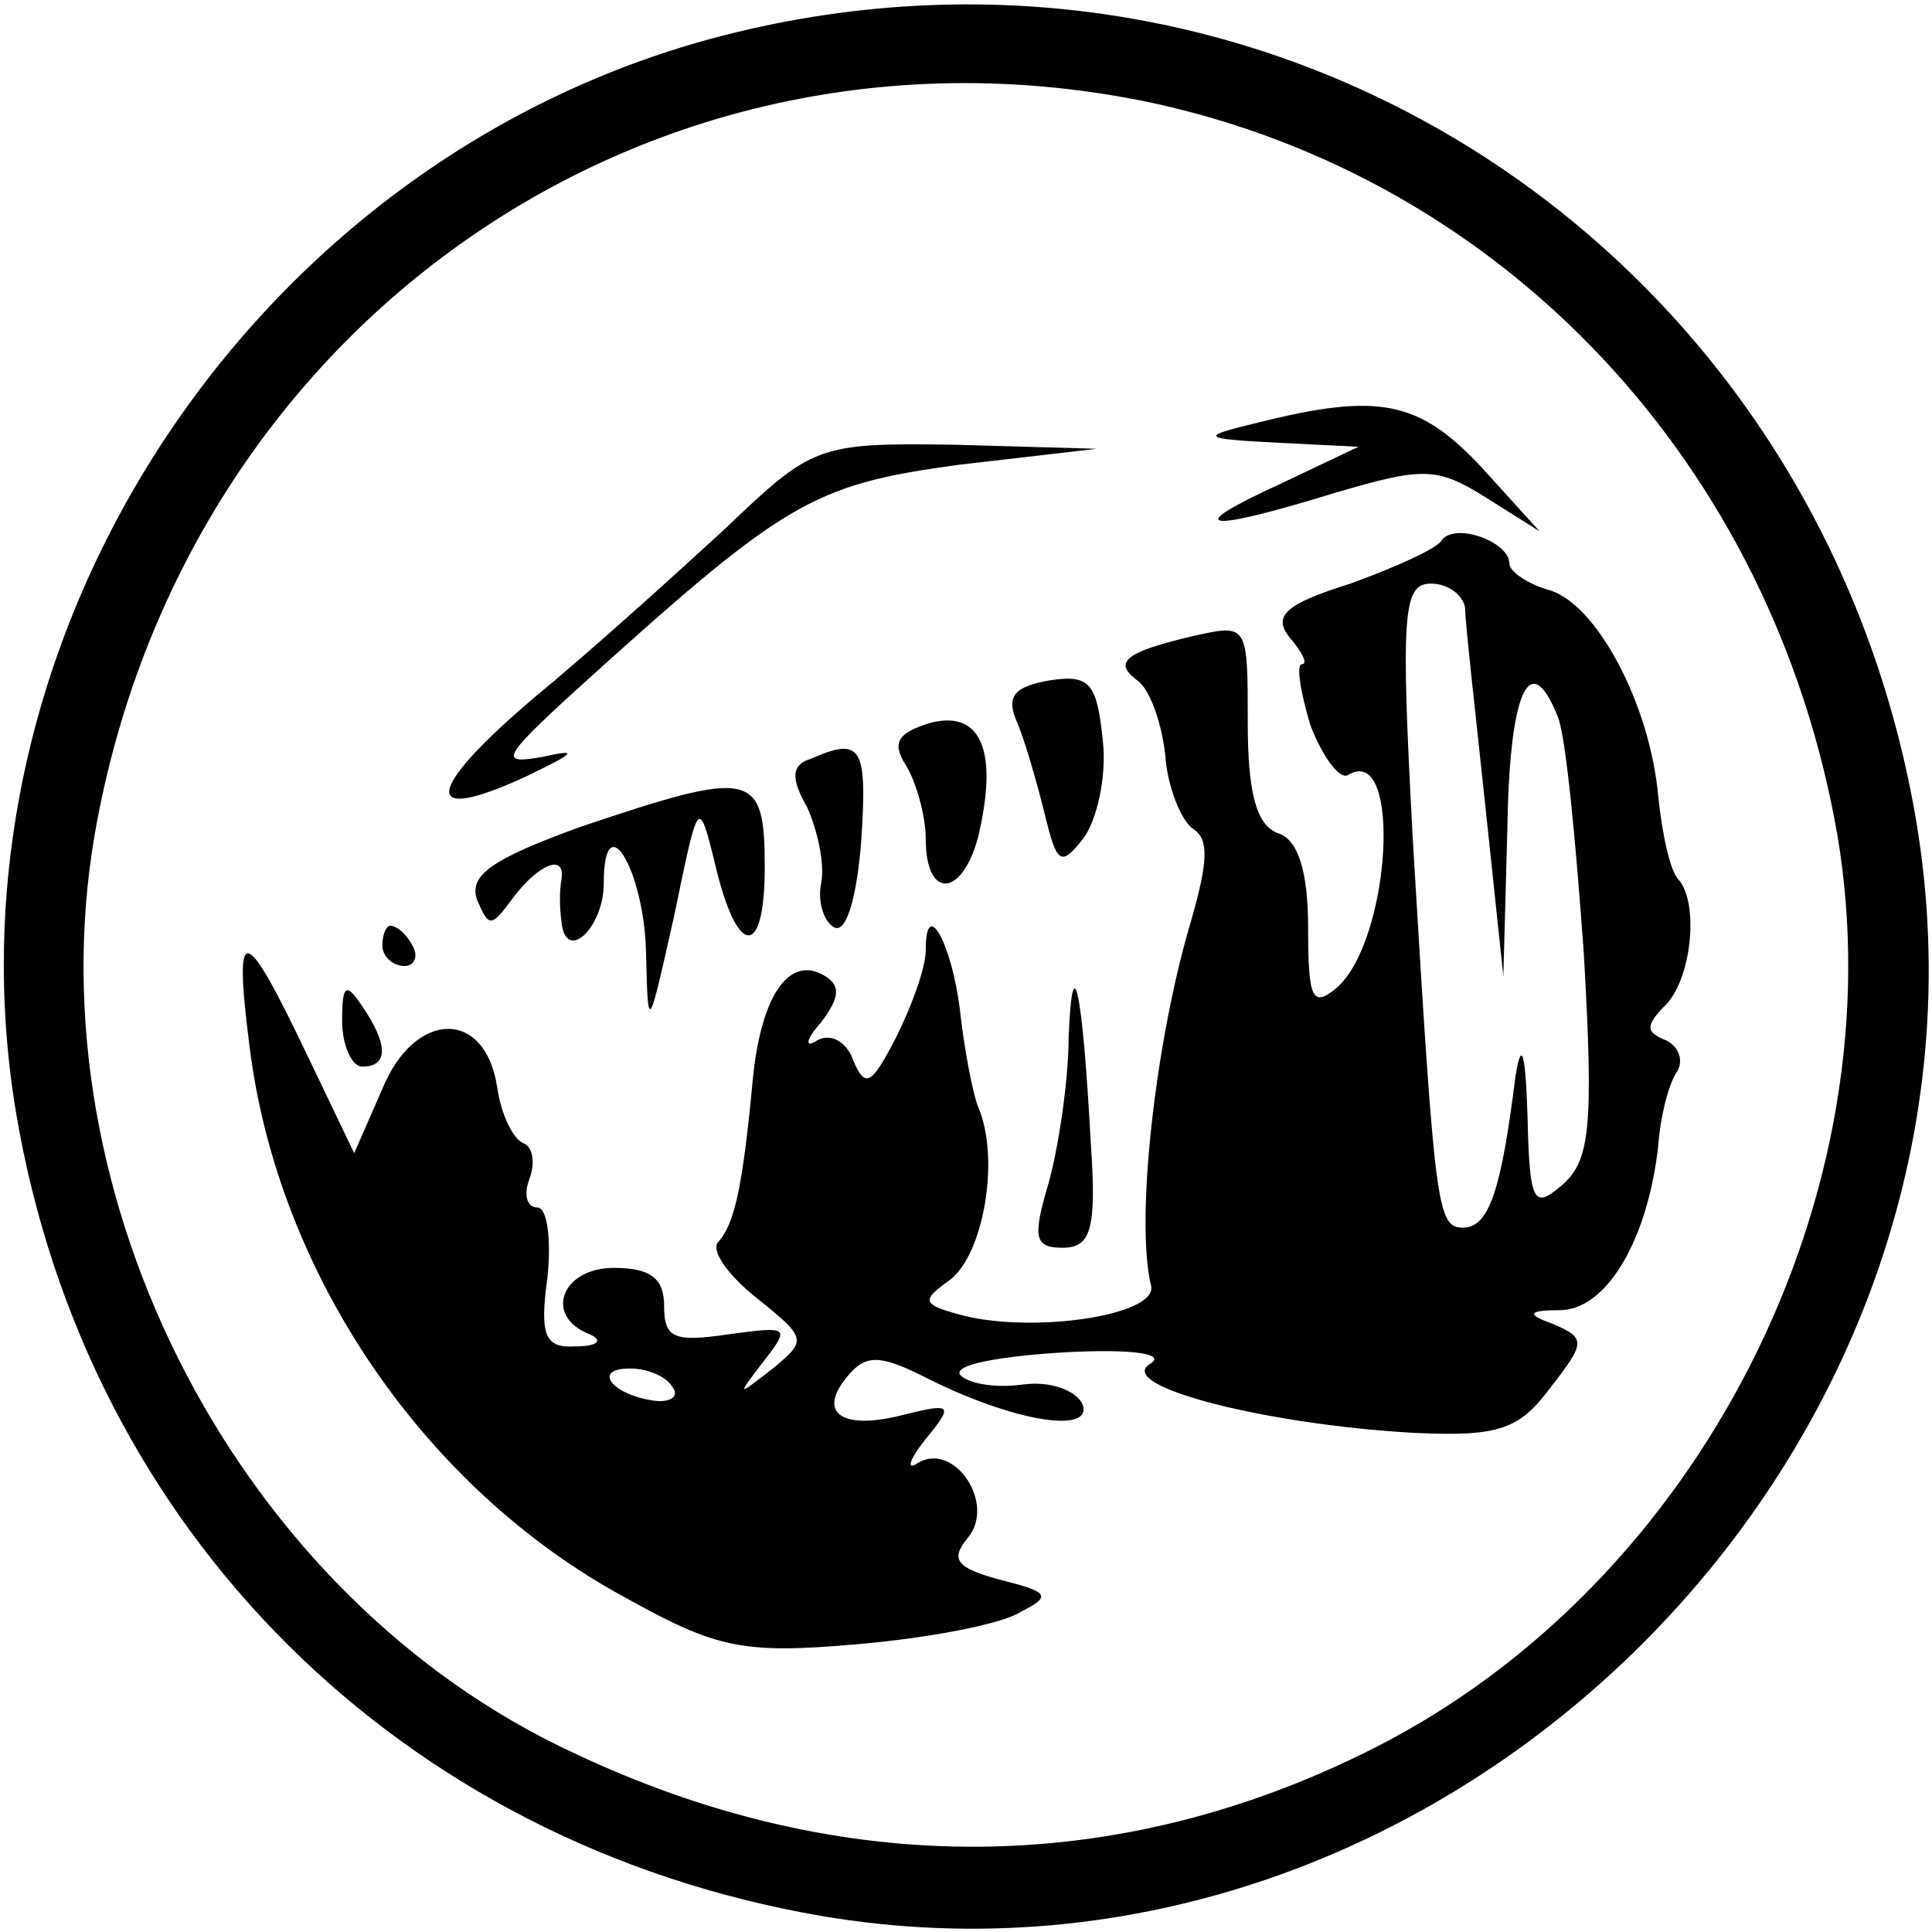 <?xml version="1.0" standalone="no"?>
<!DOCTYPE svg PUBLIC "-//W3C//DTD SVG 20010904//EN"
 "http://www.w3.org/TR/2001/REC-SVG-20010904/DTD/svg10.dtd">
<svg version="1.0" xmlns="http://www.w3.org/2000/svg"
 width="96pt" height="96pt" viewBox="0 0 96 96"
 preserveAspectRatio="xMidYMid meet">

<g transform="translate(0,96) scale(0.1,-0.1)"
fill="#000000" stroke="none">
<path d="M366 944 c-237 -57 -398 -298 -358 -537 35 -208 191 -363 400 -399
311 -53 597 233 544 545 -48 280 -313 457 -586 391z m206 -35 c176 -38 309
-180 341 -364 30 -178 -68 -372 -231 -454 -127 -64 -264 -65 -397 -2 -166 77
-269 275 -238 456 44 254 277 416 525 364z"/>
<path d="M625 750 c-29 -7 -29 -8 10 -10 l40 -2 -40 -19 c-48 -22 -37 -24 28
-4 44 13 51 13 75 -2 l27 -17 -29 32 c-31 33 -51 37 -111 22z"/>
<path d="M360 697 c-25 -23 -67 -61 -95 -84 -54 -46 -56 -63 -4 -39 25 12 27
14 9 10 -22 -4 -21 -1 15 32 105 95 118 103 191 113 l69 8 -70 2 c-69 1 -71 0
-115 -42z"/>
<path d="M716 691 c-3 -4 -23 -13 -45 -21 -32 -10 -39 -16 -30 -27 6 -7 9 -13
6 -13 -3 0 -1 -13 4 -30 6 -16 15 -28 19 -25 27 16 21 -83 -6 -106 -12 -10
-14 -5 -14 30 0 28 -5 44 -15 47 -11 4 -15 21 -15 55 0 49 0 49 -27 43 -34 -8
-40 -13 -28 -22 6 -4 12 -20 14 -37 1 -16 8 -33 14 -37 8 -5 7 -17 -1 -45 -18
-60 -28 -150 -20 -182 3 -15 -61 -24 -96 -14 -18 5 -18 7 -4 17 17 13 25 61
14 86 -3 8 -7 30 -9 48 -4 33 -17 57 -17 30 0 -9 -7 -28 -15 -44 -12 -23 -15
-25 -21 -11 -3 9 -11 14 -18 10 -6 -4 -6 0 2 9 9 12 10 18 2 23 -18 11 -32
-10 -36 -52 -5 -53 -9 -71 -17 -80 -4 -4 4 -16 19 -28 25 -20 25 -21 8 -35
-18 -14 -18 -14 -5 3 14 18 13 18 -17 14 -27 -4 -32 -2 -32 14 0 14 -7 19 -25
19 -26 0 -35 -24 -12 -33 7 -3 4 -6 -7 -6 -15 -1 -18 5 -14 34 2 19 0 35 -5
35 -5 0 -7 6 -4 14 3 8 2 16 -3 18 -5 2 -11 14 -13 28 -6 39 -41 38 -57 -1
l-14 -32 -23 48 c-32 67 -37 68 -29 5 14 -113 87 -220 187 -274 45 -25 58 -28
115 -23 35 3 72 10 81 16 16 8 14 10 -10 16 -22 6 -25 10 -16 21 14 17 -7 48
-25 37 -6 -4 -4 2 4 12 14 17 13 18 -11 12 -31 -8 -43 1 -28 19 9 11 16 11 38
0 43 -22 84 -29 79 -14 -3 7 -16 12 -30 10 -15 -2 -28 1 -31 5 -3 5 20 9 51
11 37 2 52 -1 43 -6 -16 -11 59 -30 132 -34 42 -2 52 2 67 22 18 23 18 25 2
32 -14 5 -13 7 4 7 23 1 43 36 48 82 1 14 5 30 9 36 4 6 1 13 -5 16 -10 4 -11
7 0 18 13 14 16 51 6 62 -4 4 -8 22 -10 41 -4 46 -31 97 -55 103 -10 3 -19 9
-19 13 0 11 -28 21 -34 11z m12 -33 c0 -7 5 -51 10 -98 l9 -85 2 73 c1 68 11
91 25 56 4 -9 9 -62 13 -118 5 -87 3 -103 -11 -115 -14 -12 -16 -9 -17 35 -1
31 -3 38 -6 19 -7 -56 -13 -75 -26 -75 -13 0 -14 9 -25 193 -6 112 -5 127 9
127 9 0 16 -6 17 -12z m-394 -387 c4 -5 -1 -8 -9 -7 -21 3 -31 16 -12 16 9 0
18 -4 21 -9z"/>
<path d="M522 622 c-18 -3 -22 -8 -17 -20 4 -9 10 -30 14 -46 6 -25 8 -27 19
-13 7 9 12 31 10 49 -3 28 -6 33 -26 30z"/>
<path d="M463 601 c-17 -5 -20 -10 -13 -21 5 -8 10 -25 10 -37 0 -30 18 -29
26 1 10 42 2 63 -23 57z"/>
<path d="M403 583 c-10 -3 -10 -10 -2 -24 5 -11 9 -28 7 -38 -2 -10 2 -20 7
-22 6 -2 11 17 13 44 3 46 0 51 -25 40z"/>
<path d="M288 549 c-44 -16 -55 -24 -51 -36 6 -14 7 -14 18 1 13 17 26 22 24
9 -1 -5 -1 -14 0 -21 2 -21 21 -3 21 19 0 40 20 7 21 -34 1 -41 1 -40 14 18
12 58 12 59 20 27 11 -48 25 -49 25 -3 0 48 -6 49 -92 20z"/>
<path d="M190 490 c0 -5 5 -10 11 -10 5 0 7 5 4 10 -3 6 -8 10 -11 10 -2 0 -4
-4 -4 -10z"/>
<path d="M531 445 c0 -22 -5 -55 -10 -73 -8 -27 -7 -32 7 -32 14 0 17 9 14 52
-4 75 -9 100 -11 53z"/>
<path d="M170 453 c0 -13 5 -23 10 -23 13 0 13 11 0 30 -8 12 -10 11 -10 -7z"/>
</g>
</svg>
